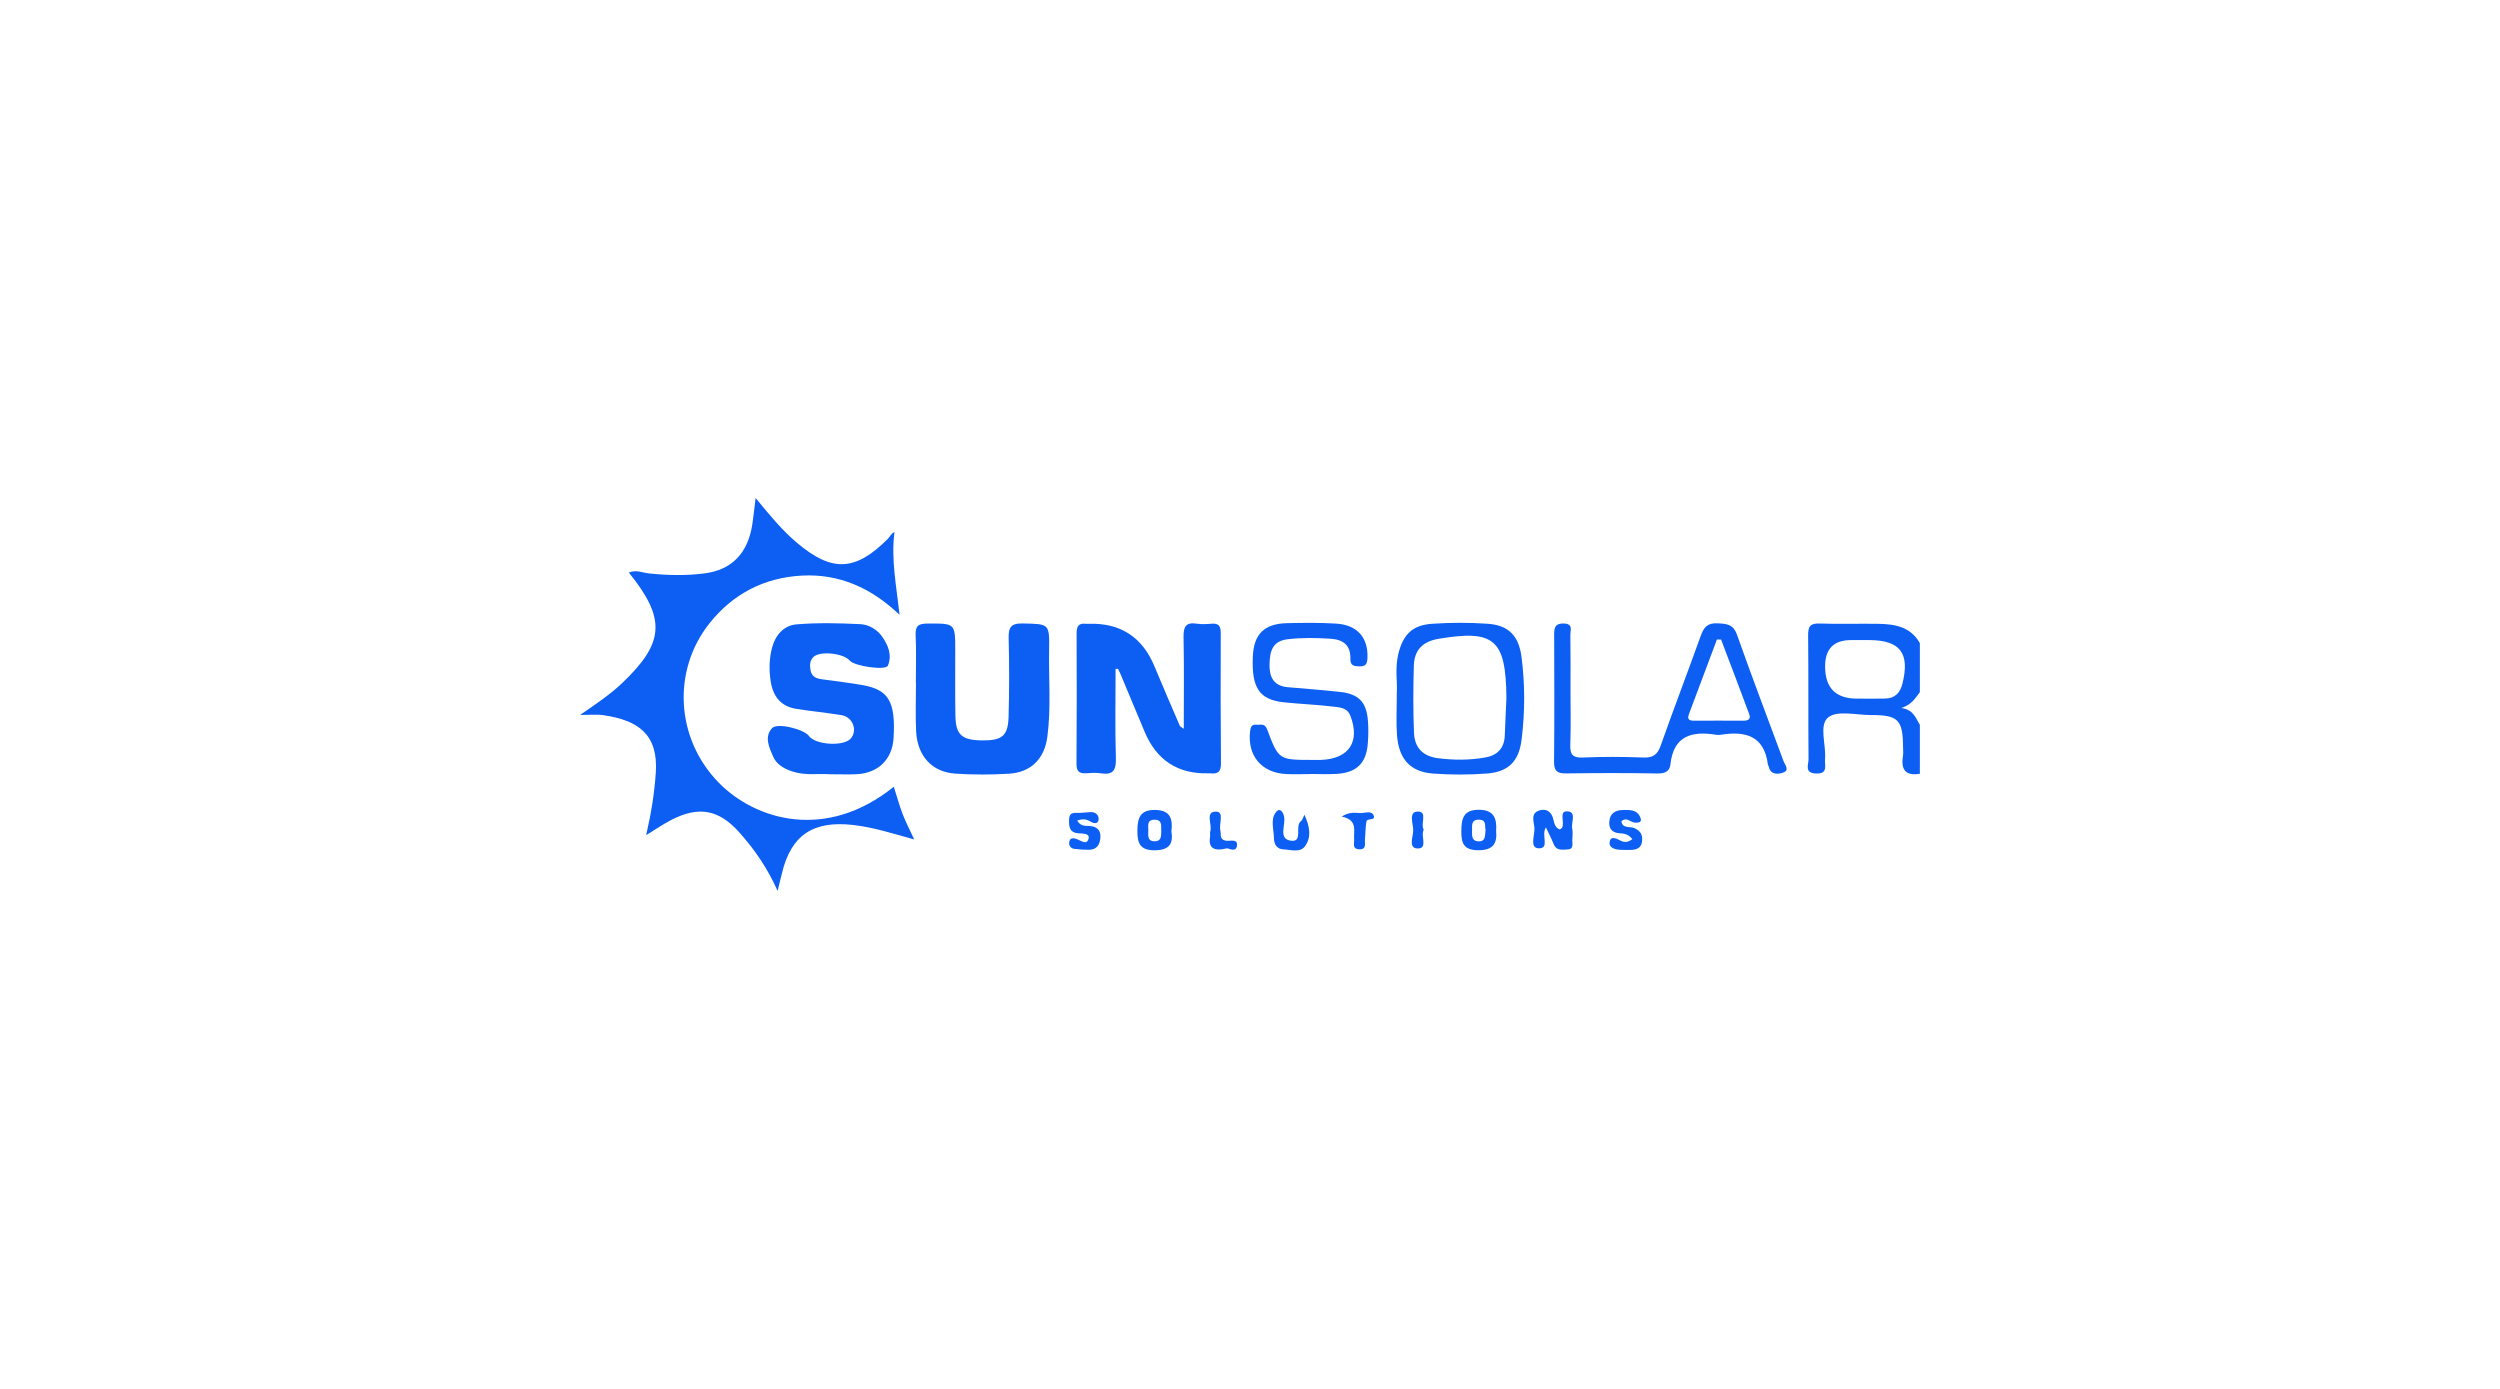<?xml version="1.0" encoding="UTF-8"?>
<svg id="Layer_1" data-name="Layer 1" xmlns="http://www.w3.org/2000/svg" viewBox="0 0 900 500">
  <defs>
    <style>
      .cls-1 {
        fill: #0c5ff2;
      }
    </style>
  </defs>
  <g id="JYLzUV">
    <g>
      <path class="cls-1" d="M691.16,278.55c-5.37.92-6.89-1.7-6.08-6.55.16-.95.03-1.95.02-2.93-.06-9.96-1.72-11.68-11.55-11.65-5.27.01-12.09-1.78-15.37.82-3.47,2.74-.71,9.87-1.17,15.06-.2,2.23,1.25,5.35-3.28,5.16-4.26-.18-2.64-3.21-2.66-5.09-.13-14.87.02-29.75-.14-44.63-.04-3.26.78-4.4,4.19-4.27,7.05.26,14.11-.01,21.16.11,5.95.1,11.58,1.09,14.87,6.96v17.64c-1.56,2-2.74,4.38-6.65,5.71,4.49.65,5.15,3.7,6.65,6.05v17.64ZM668.79,251.5c3.32,0,6.63.07,9.95-.02,3.39-.09,5.28-2.02,6.1-5.23,2.82-11.1-.75-15.81-12.02-15.82-2.15,0-4.29,0-6.44,0q-9.34,0-9.34,9.48,0,11.76,11.76,11.59Z"/>
      <path class="cls-1" d="M321.77,283.21c1.13,3.56,1.99,6.73,3.15,9.77,1.09,2.85,2.51,5.57,4.2,9.23-7.9-2.2-14.84-4.43-22.16-5.24-14.29-1.59-22.26,3.69-25.53,17.67-.43,1.84-.9,3.67-1.49,6.1-3.59-8.14-8.24-14.85-13.72-21.01-7.36-8.28-14.59-9.68-24.53-4.57-2.9,1.49-5.59,3.37-9.08,5.5,1.84-7.91,2.99-15.15,3.48-22.54.9-13.69-6.21-18.86-19.15-20.7-2.07-.29-4.22-.04-8.1-.04,6.08-4.19,10.84-7.41,15.01-11.36,15.39-14.58,16.02-23.22,2.54-39.9,2.59-1.12,4.88.06,7.23.31,6.64.7,13.34.84,19.95,0,9.97-1.26,15.72-7.37,17.28-17.76.43-2.88.72-5.78,1.17-9.39,4.94,6,9.44,11.54,14.95,16.18,12.51,10.53,20.86,10.28,32.56-1.39.8-.8,1.24-1.95,2.48-2.57-1.27,9.98.7,19.36,1.82,29.82-10.16-9.7-21.71-14.82-35.13-14.11-13.56.72-24.85,6.54-33.34,17.25-13.49,17.03-12.07,41.48,3.35,57.26,13.24,13.55,38.66,21.16,63.05,1.51Z"/>
      <path class="cls-1" d="M401.61,240.76c0,10.71-.22,21.44.11,32.14.13,4.35-.95,6.2-5.46,5.49-1.72-.27-3.53-.14-5.28-.02-2.48.16-3.46-.74-3.44-3.36.11-15.66.1-31.32.04-46.99,0-2.42.63-3.78,3.29-3.46.39.05.78.01,1.18,0q17.03-.49,23.59,15.4c2.97,7.15,6.05,14.24,9.11,21.35.12.28.55.42,1.41,1.04,0-11.25.14-22.09-.08-32.91-.07-3.67.7-5.54,4.76-4.92,1.72.26,3.53.17,5.28.02,2.57-.23,3.36.8,3.35,3.35-.07,15.66-.06,31.33.08,46.99.03,2.94-1.16,3.85-3.83,3.51-.19-.02-.39,0-.59,0q-16.66.48-23.11-15.07c-2.91-7.01-5.86-14.01-8.79-21.01-.22-.52-.49-1.02-.74-1.53-.29,0-.58,0-.88,0Z"/>
      <path class="cls-1" d="M329.71,245.68c0-5.67.2-11.36-.08-17.02-.17-3.46,1.11-4.17,4.33-4.18,9.93-.04,9.92-.19,9.93,9.71,0,7.83-.08,15.65.06,23.48.12,6.86,2.3,8.78,9.48,8.87,7.32.09,9.46-1.55,9.66-8.53.27-9.38.27-18.78.03-28.17-.1-3.91.73-5.5,5.08-5.4,9.54.22,9.64-.03,9.48,9.68-.17,10.36.72,20.74-.62,31.07-1.03,7.9-5.85,12.85-13.82,13.34-6.44.39-12.94.41-19.38-.03-8.37-.58-13.61-6.37-14.05-15.21-.29-5.85-.05-11.74-.05-17.6-.02,0-.04,0-.06,0Z"/>
      <path class="cls-1" d="M298.57,278.72c-3.79-.3-8.7.59-13.51-1.05-2.96-1.01-5.5-2.51-6.71-5.26-1.44-3.29-3.31-7.17-.39-10.29,1.92-2.06,11.56.45,13.23,2.8,2.34,3.28,12.6,3.9,15.12.91,2.48-2.93.66-7.72-3.34-8.37-5.38-.87-10.81-1.41-16.2-2.25-5.89-.91-8.63-4.74-9.4-10.41-.54-3.94-.44-7.8.57-11.64,1.21-4.6,4.28-8.02,8.8-8.39,7.59-.64,15.29-.44,22.91-.08,3.08.15,6.07,1.85,7.96,4.54,2.19,3.11,3.6,6.72,2.02,10.4-.8,1.86-12.09.17-13.71-1.8-2.19-2.65-10.55-3.6-13-1.39-1.46,1.32-1.43,3.14-1.11,4.91.36,2.03,1.84,2.87,3.74,3.14,5.03.72,10.09,1.28,15.09,2.17,9.36,1.68,11.82,6.06,11.04,19.09-.46,7.57-5.49,12.56-13.23,12.96-2.93.15-5.88.02-9.89.02Z"/>
      <path class="cls-1" d="M565.38,248.6c0,6.46.17,12.92-.07,19.37-.13,3.44.64,4.91,4.48,4.74,7.24-.31,14.5-.3,21.74,0,3.52.15,5.15-.99,6.32-4.3,4.66-13.21,9.68-26.29,14.4-39.47,1.1-3.06,2.37-4.75,6.1-4.55,3.33.19,5.63.31,6.98,4.15,5.38,15.23,11.15,30.31,16.74,45.46.52,1.42,2.41,3.36-.32,4.2-1.96.61-4.45.69-5.04-2.38-.04-.18-.24-.34-.26-.52-1.3-10.42-8.09-12.21-16.95-10.79-.57.09-1.19.09-1.76,0-8.73-1.4-15.28.36-16.39,10.71-.26,2.39-1.88,3.28-4.55,3.23-10.97-.2-21.94-.18-32.91-.02-3.23.05-4.46-.8-4.43-4.24.16-15.26.1-30.53.04-45.79-.01-2.53.42-4.03,3.49-3.94,3.47.1,2.31,2.53,2.34,4.17.11,6.65.05,13.31.05,19.96ZM619.58,230.25c-.49-.01-.99-.02-1.48-.04-3.37,8.97-6.73,17.95-10.1,26.92-.74,1.98.31,2.33,1.98,2.32,5.86-.03,11.72-.04,17.58,0,1.67.01,2.85-.48,2.18-2.3-3.32-9-6.76-17.95-10.16-26.92Z"/>
      <path class="cls-1" d="M502.86,249.04c.24-3.23-.74-8.55.57-13.77,1.74-6.91,5.08-10.23,12.13-10.71,6.63-.46,13.35-.46,19.98-.01,7.44.5,11.19,4.24,12.19,11.83,1.31,9.92,1.27,19.93.05,29.85-.97,7.89-4.76,11.65-12.52,12.24-6.43.48-12.96.49-19.39.01-8.17-.6-12.33-5.23-12.96-13.89-.33-4.48-.06-9-.06-15.54ZM542.31,251.3c-.18-21.16-4.36-24.7-24.43-21.33-5.9.99-8.73,4.19-8.9,9.72-.24,8.01-.26,16.03.05,24.04.2,5.28,3,8.51,8.69,9.23,5.7.72,11.31.73,16.93-.26,4.39-.77,6.9-3.31,7.07-7.93.16-4.49.39-8.98.59-13.46Z"/>
      <path class="cls-1" d="M471.77,278.67c-2.94,0-5.88.13-8.81-.02-8.84-.46-13.91-6.6-12.94-15.32.18-1.67.62-2.63,2.38-2.44,1.38.15,2.89-.65,3.75,1.64,4.16,11.05,4.25,11.02,16.13,11.04,1.18,0,2.35.05,3.53-.01,9.93-.5,13.88-6.62,10.33-15.87-1.16-3.03-3.98-3.04-6.35-3.33-5.83-.7-11.71-.91-17.55-1.53-8.86-.94-11.67-5.12-11.23-16.32.32-8.22,4.06-11.99,12.44-12.18,5.87-.13,11.77-.2,17.63.17,7.56.47,11.48,5.1,11.21,12.27-.08,2.17-.53,3.2-2.93,3.12-2.02-.07-3.27-.26-3.22-2.8.09-4.77-2.5-6.88-7.26-7.16-5.1-.31-10.11-.41-15.22.18-5.55.64-6.46,4.24-6.62,8.64-.16,4.6,1.15,8.15,6.51,8.63,6.24.55,12.48,1.02,18.71,1.69,6.89.74,9.68,3.6,10.21,10.48.21,2.71.16,5.48-.06,8.19-.57,7.05-4.05,10.43-11.24,10.86-3.12.19-6.27.03-9.4.03,0,.01,0,.03,0,.04Z"/>
      <path class="cls-1" d="M556.52,297.87c-1.82,2.86,1.56,7.68-2.65,7.52-3.34-.12-1.28-4.81-1.48-7.41-.15-1.95-1.3-4.69.98-5.88,1.77-.92,4.21-1,5.43,1.66.77,1.67.46,3.99,2.73,4.84.28-.2.68-.36.82-.64,1-1.93-1.16-5.89,1.69-5.88,3.75.02,1.49,3.98,1.95,6.17.28,1.31.1,2.73.04,4.09-.07,1.42.69,3.38-1.83,3.48-1.91.07-3.96.48-4.92-2.02-.74-1.92-1.73-3.74-2.76-5.93Z"/>
      <path class="cls-1" d="M421.71,299.27c.73,4.48-.77,6.74-5.83,6.83-5.35.09-6.47-2.35-6.42-7.09.06-4.6.99-7.48,6.33-7.43,5.46.04,6.5,3.14,5.91,7.7ZM418.04,298.66c0-1.77.16-3.66-2.49-3.57-2.78.1-2.12,2.22-2.15,3.83-.04,1.67-.43,3.87,2.12,3.94,2.9.07,2.47-2.31,2.52-4.19Z"/>
      <path class="cls-1" d="M538.61,299.14c.44,4.63-1.2,7.01-6.53,6.94-5.2-.07-6.04-2.55-6-6.95.04-4.51.79-7.58,6.23-7.61,5.39-.03,6.63,2.99,6.3,7.62ZM534.82,298.68c-.45-1.19.54-3.47-2.29-3.6-2.65-.12-2.64,1.67-2.59,3.51.05,1.89-.46,4.29,2.47,4.29,2.56,0,2.14-2.24,2.4-4.2Z"/>
      <path class="cls-1" d="M469.59,293.29c2.1,4.52,2.48,8.25.21,11.36-1.78,2.43-5.07,1.22-7.73,1.13-2.47-.09-3.44-1.95-3.45-3.97-.01-3.23-1.41-6.88.81-9.56,1.31-1.58,2.57.04,2.88,1.94.48,2.98-2.13,7.8,2.35,8.45,4.71.68,1.2-5.32,3.79-7.14.4-.28.52-.96,1.14-2.2Z"/>
      <path class="cls-1" d="M587.64,302.09c-1.45-1.87-3.08-2.03-4.61-2.12-2.75-.18-3.87-1.71-3.68-4.21.21-2.8,2.01-4.09,4.73-4.15,2.57-.06,5.28-.24,6.47,2.74.72,1.8-.79,1.84-1.93,1.8-1.64-.05-3.01-2.21-4.92-.49.36,2.69,3.09,1.79,4.56,2.42,2.51,1.08,3.14,2.6,2.87,4.88-.3,2.48-2.16,2.99-4.28,3.01-1.17.01-2.35.02-3.52-.04-2.12-.1-4.43-.8-3.77-3.22.5-1.84,2.54-.76,3.93-.04,1.28.66,2.54.62,4.14-.57Z"/>
      <path class="cls-1" d="M387.8,295.39c1.25,2.2,2.93,1.85,4.45,1.96,2.52.18,4.05,1.42,3.9,4.07-.15,2.59-1.24,4.51-4.21,4.5-1.75,0-3.51-.1-5.23-.34-1.38-.19-2.02-1.33-1.76-2.57.33-1.64,1.74-1.3,2.79-.9,1.53.58,3.56,2.26,4.16-.27.45-1.89-2.22-1.74-3.56-1.84-3.35-.23-3.52-2.31-3.47-4.88.07-3.2,2.36-2.36,4.16-2.49,1.16-.08,2.32-.18,3.49-.27,1.97-.16,3.18,1.26,2.98,2.7-.26,1.92-2.04,1.29-3.17.58-1.5-.93-2.93-.75-4.52-.27Z"/>
      <path class="cls-1" d="M441.78,305.39c-5.38,1.3-6.74-.5-6.15-4.28.09-.57-.13-1.22.05-1.75.82-2.47-1.94-7.07,1.93-7.18,3.34-.09,1.11,4.41,1.72,6.79.36,1.4-.44,3.19,1.87,3.66,1.51.31,4.39-.87,4.12,1.74-.28,2.73-3.24.91-3.54,1.02Z"/>
      <path class="cls-1" d="M483.01,293.95c2.94-1.83,4.94-1.28,6.81-1.25,1.61.03,3.93-1.01,4.7.87.81,1.99-2.37.88-2.6,2.14-.38,2.07-.32,4.21-.53,6.32-.15,1.56.74,3.91-2.21,3.71-2.48-.17-1.58-2.22-1.69-3.59-.24-3.14,1.38-6.98-4.48-8.19Z"/>
      <path class="cls-1" d="M512.54,298.7c-1.21,2.28,1.54,6.66-2.01,6.75-3.73.09-1.79-4.26-1.77-6.5.02-2.33-1.81-6.71,1.57-6.79,3.78-.09.91,4.38,2.21,6.54Z"/>
    </g>
  </g>
</svg>